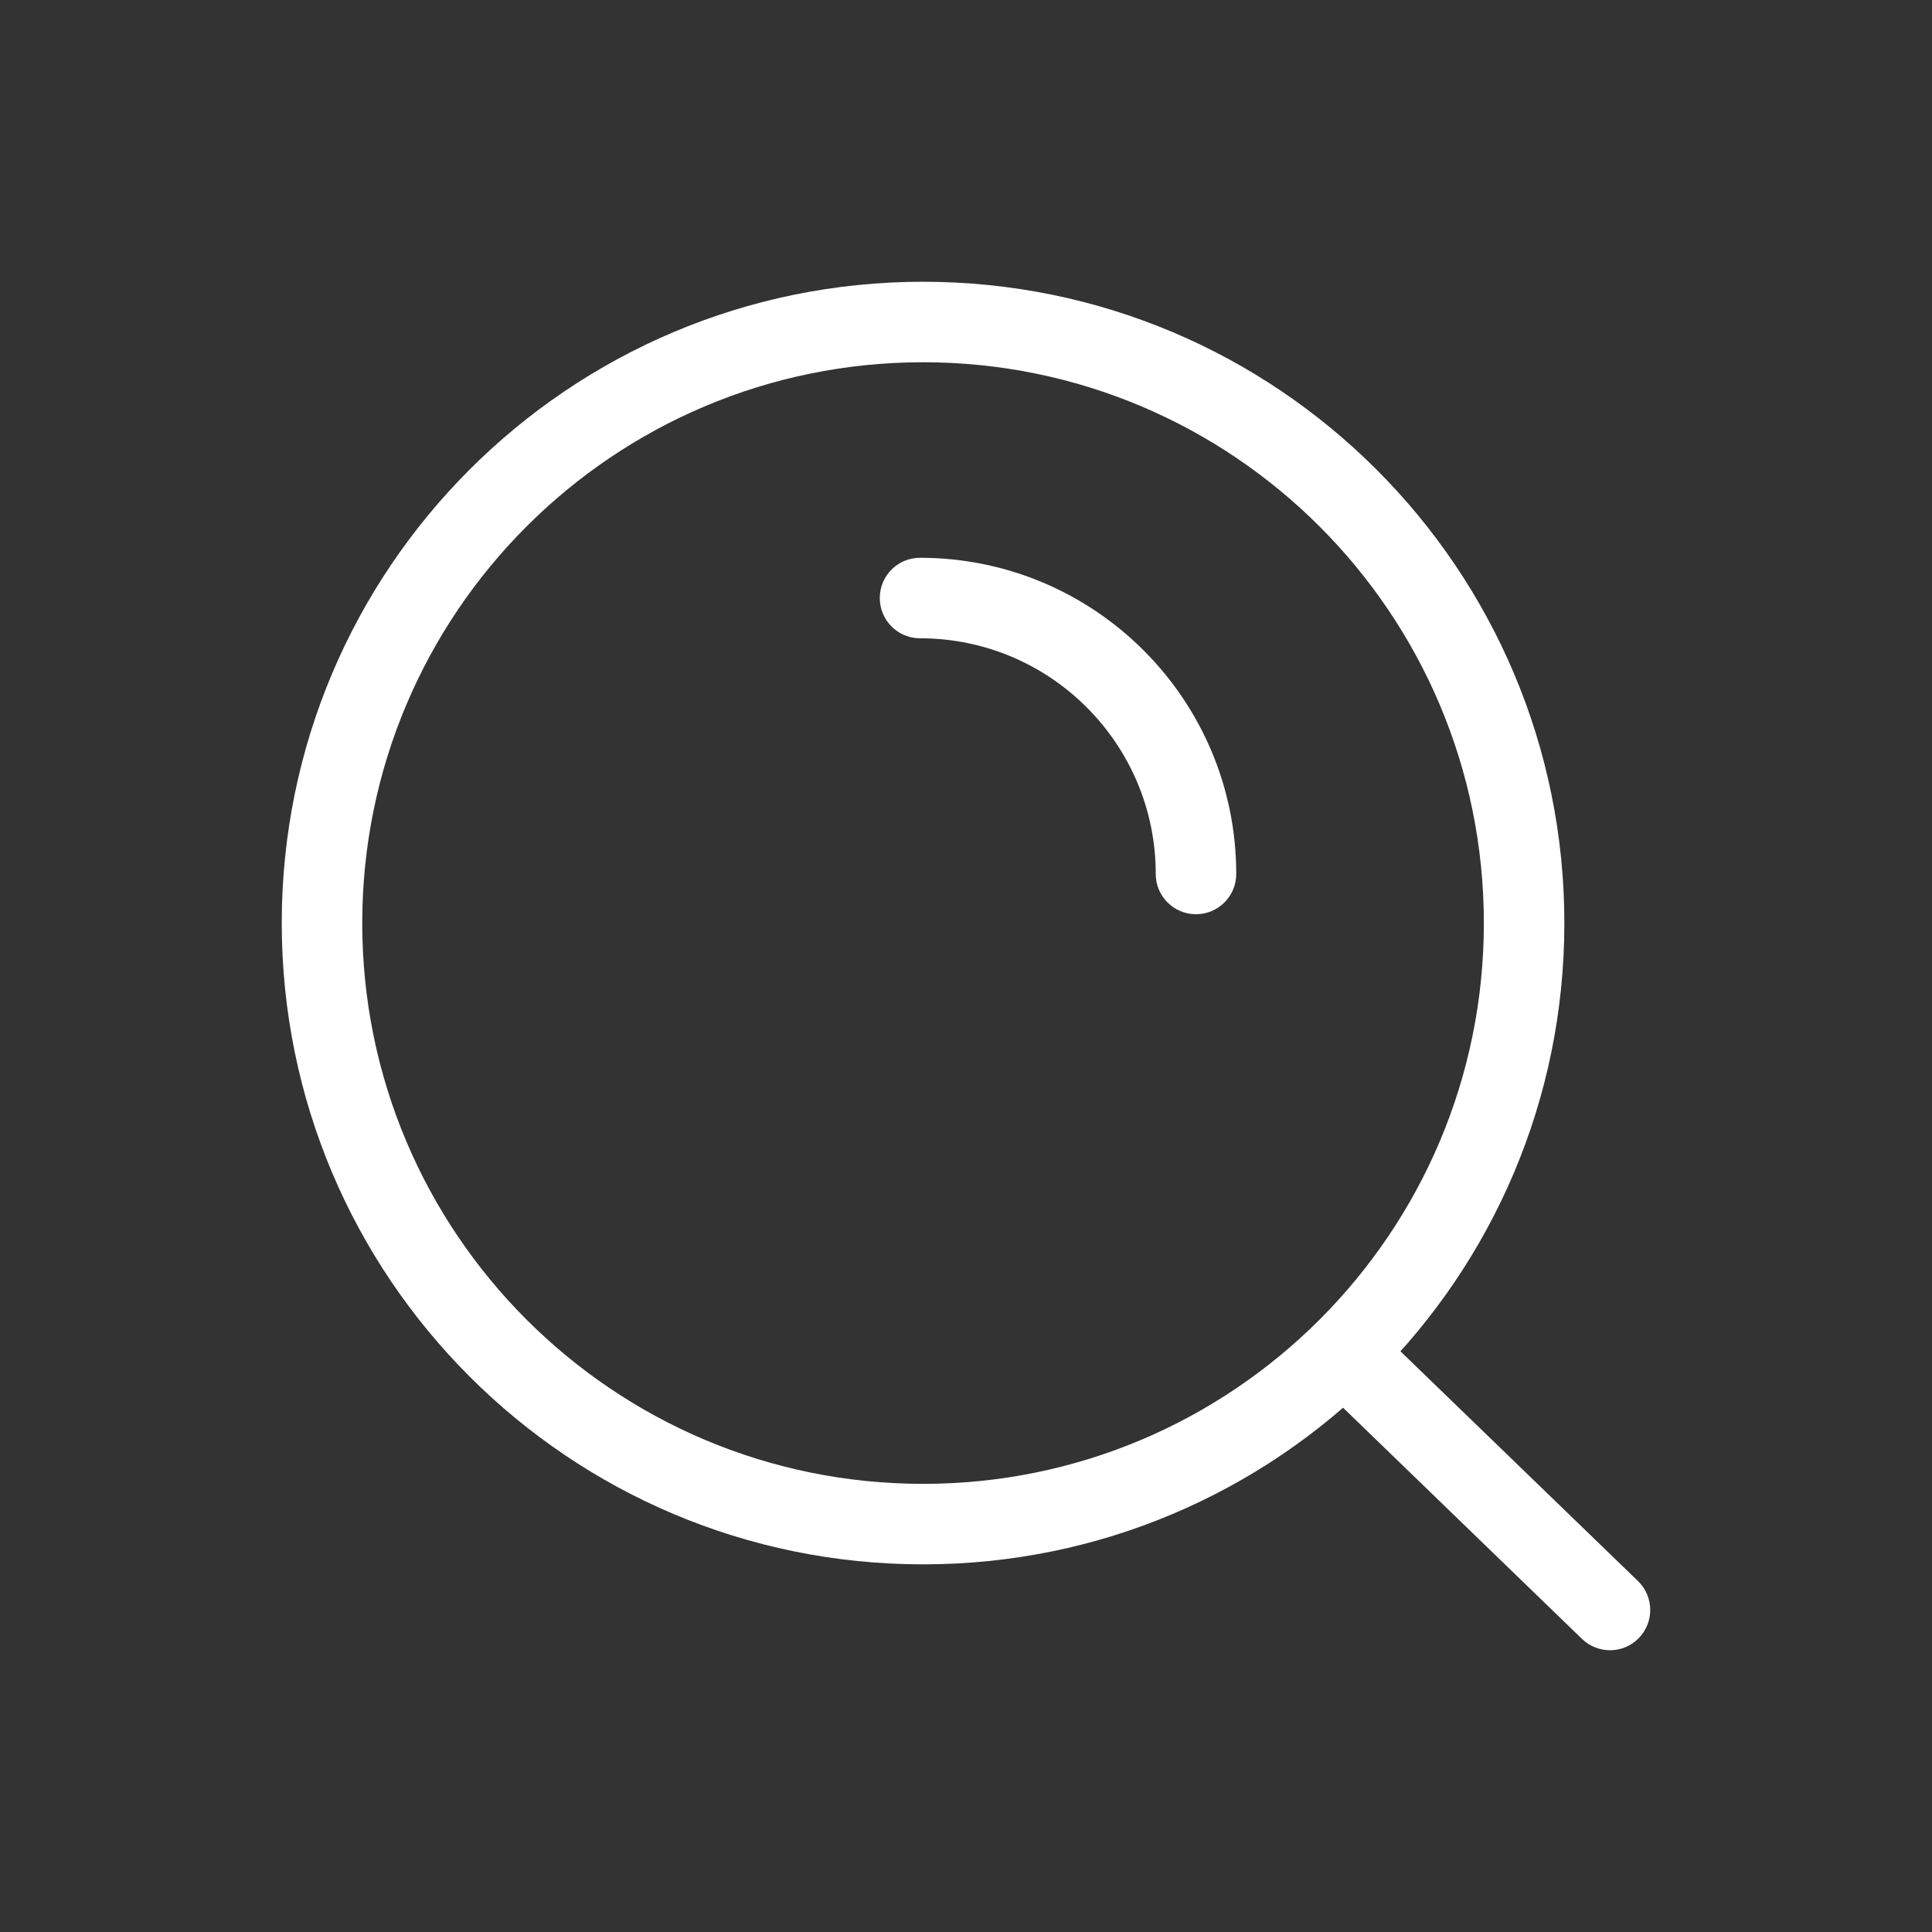 <svg width="24" height="24" viewBox="0 0 24 24" fill="none" xmlns="http://www.w3.org/2000/svg">
    <rect x="0" y="0" width="24" height="24" fill="#333333" stroke="none"/>
    <path
        d="M17.04 16.441C16.841 16.249 16.525 16.254 16.333 16.452C16.141 16.651 16.146 16.967 16.345 17.159L17.04 16.441ZM19.652 20.359C19.851 20.551 20.167 20.546 20.359 20.348C20.551 20.149 20.546 19.833 20.348 19.641L19.652 20.359ZM11.429 6.929C11.152 6.929 10.929 7.152 10.929 7.429C10.929 7.705 11.152 7.929 11.429 7.929V6.929ZM14.357 10.857C14.357 11.133 14.581 11.357 14.857 11.357C15.133 11.357 15.357 11.133 15.357 10.857H14.357ZM18.433 11.467C18.433 15.314 15.314 18.433 11.467 18.433V19.433C15.867 19.433 19.433 15.867 19.433 11.467H18.433ZM11.467 18.433C7.619 18.433 4.5 15.314 4.5 11.467H3.5C3.5 15.867 7.067 19.433 11.467 19.433V18.433ZM4.5 11.467C4.5 7.619 7.619 4.5 11.467 4.5V3.5C7.067 3.5 3.5 7.067 3.5 11.467H4.5ZM11.467 4.5C15.314 4.5 18.433 7.619 18.433 11.467H19.433C19.433 7.067 15.867 3.5 11.467 3.5V4.5ZM16.345 17.159L19.652 20.359L20.348 19.641L17.04 16.441L16.345 17.159ZM11.429 7.929C13.046 7.929 14.357 9.24 14.357 10.857H15.357C15.357 8.687 13.598 6.929 11.429 6.929V7.929Z"
        fill="white" />
</svg>